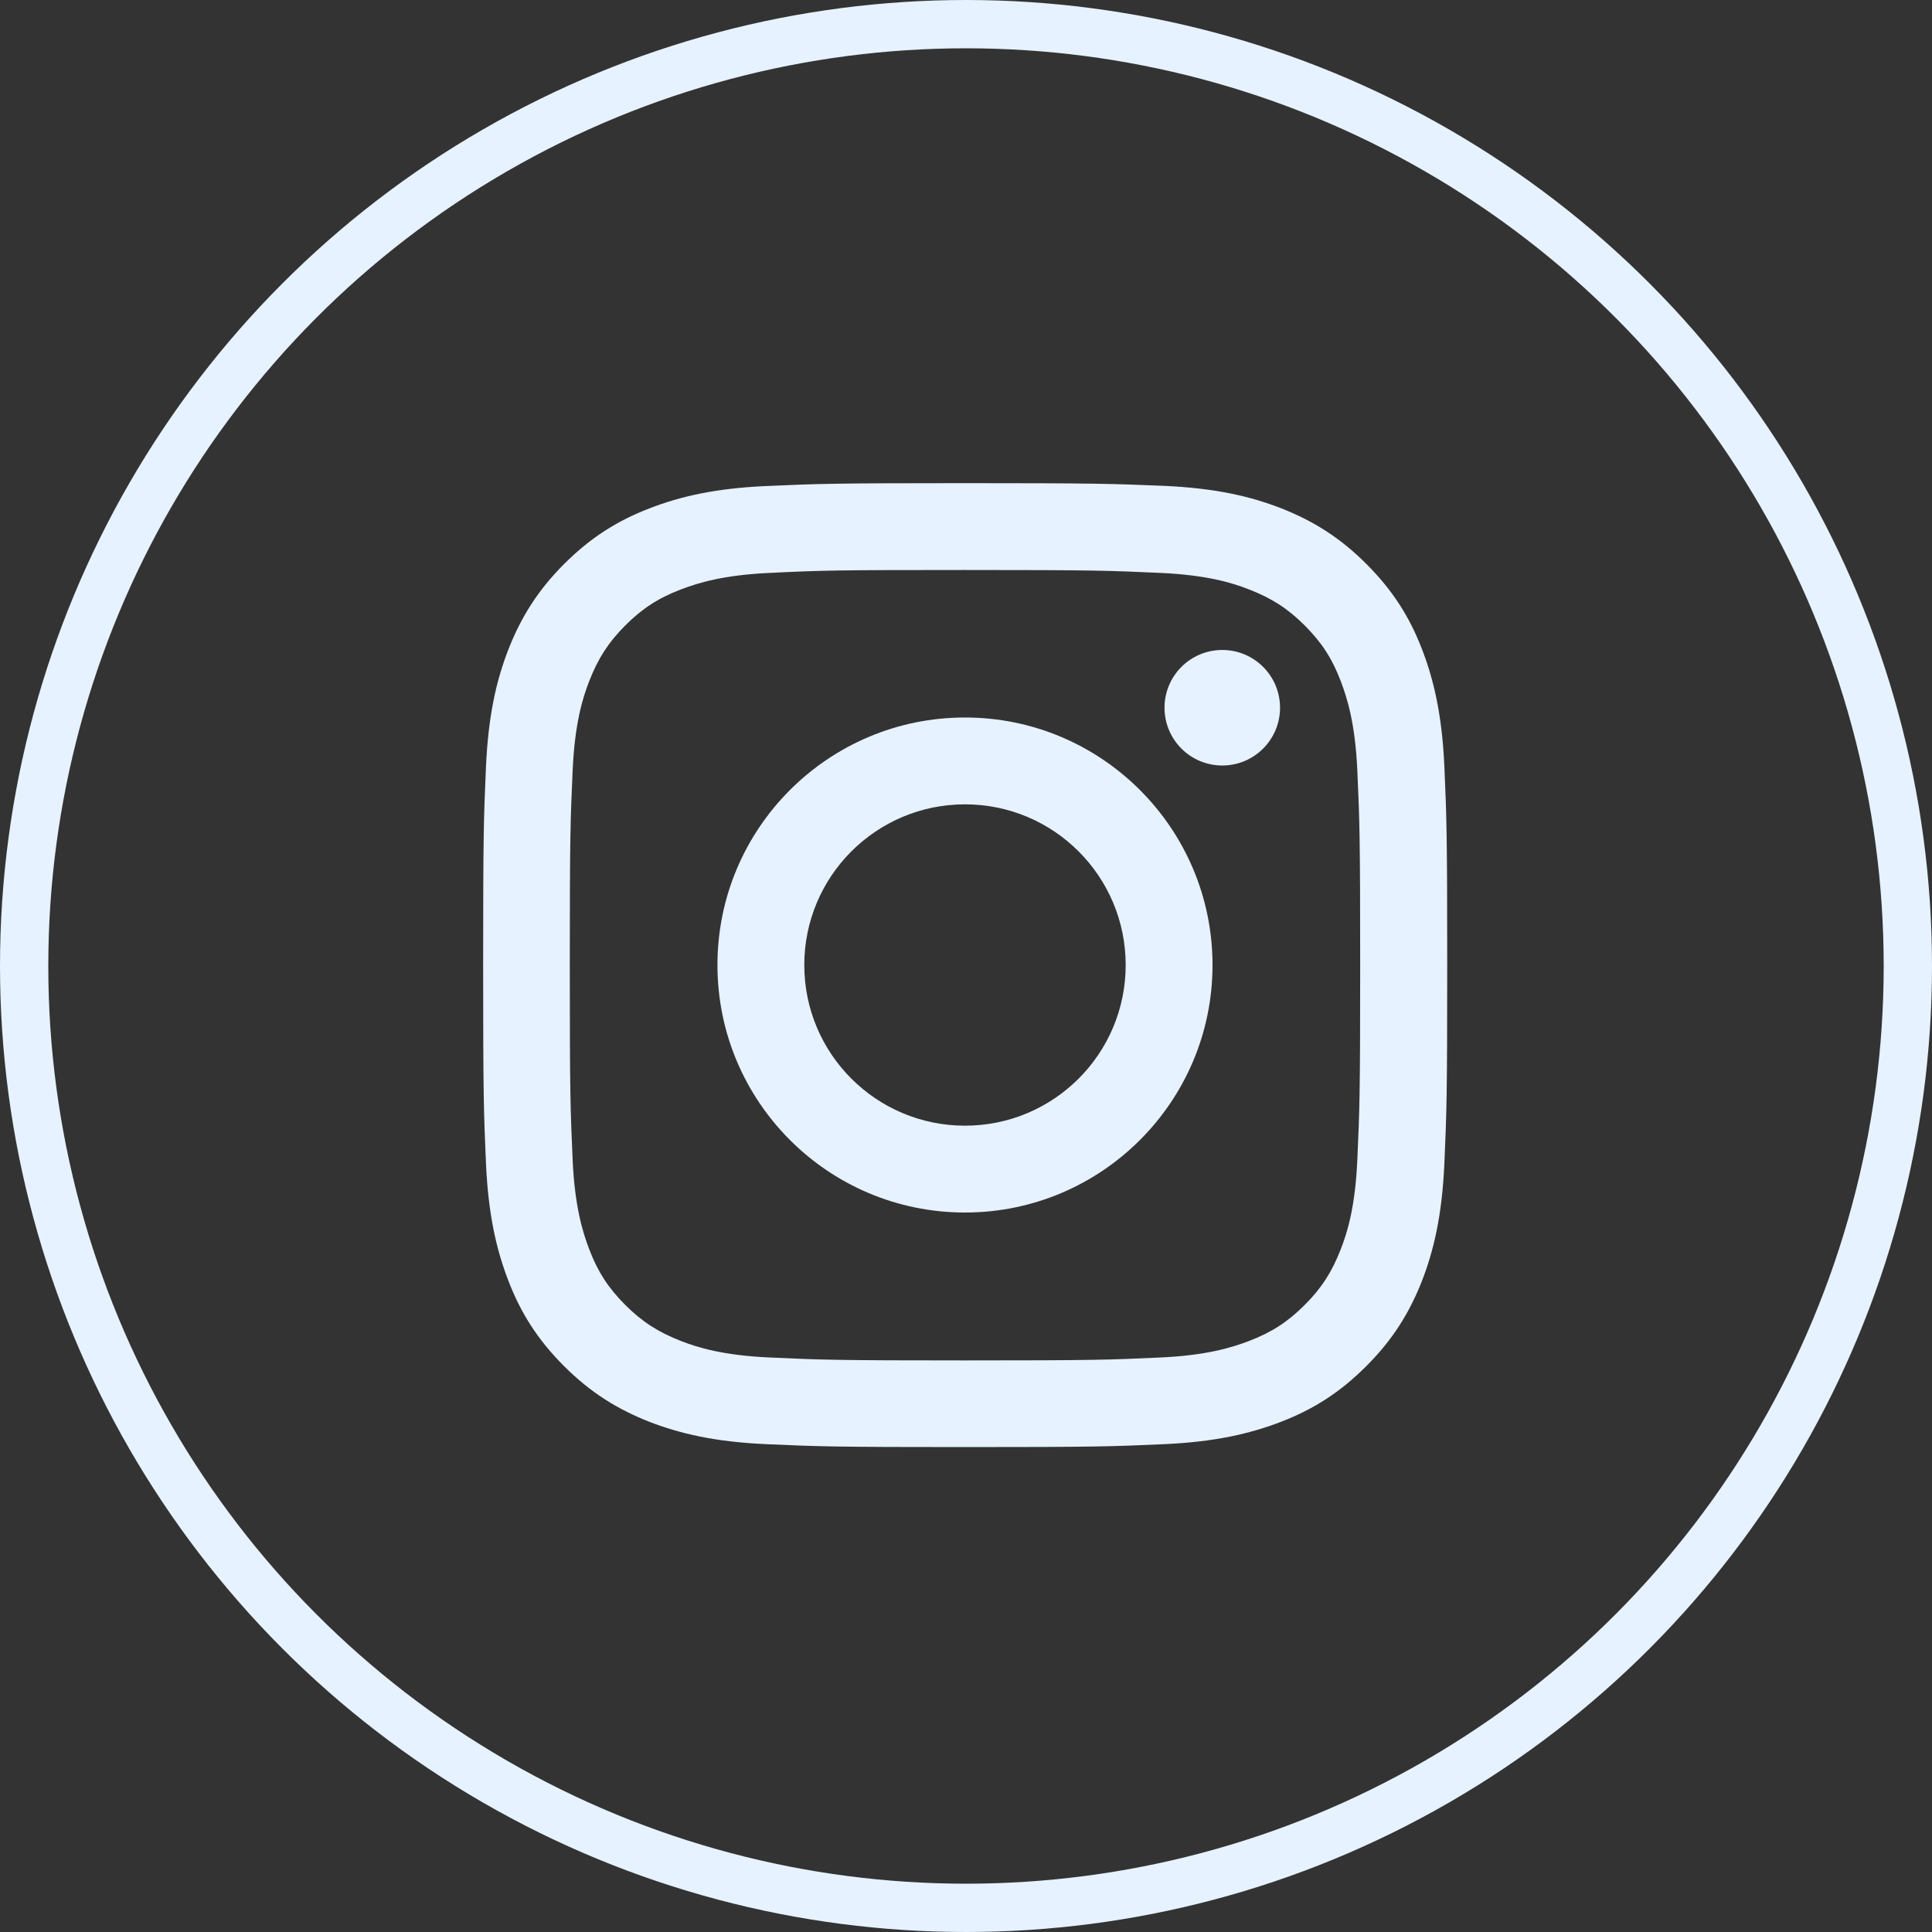 <svg width="40" height="40" viewBox="0 0 40 40" fill="none" xmlns="http://www.w3.org/2000/svg">
<rect x="0" y="0" width="40" height="40" fill="#333333" stroke="none"/>
<circle cx="20" cy="20" r="19.5" stroke="#E6F2FF"/>
<g clip-path="url(#clip0_2665_617)">
<path d="M19.979 11.801C22.645 11.801 22.957 11.813 24.011 11.861C24.985 11.904 25.512 12.066 25.864 12.205C26.332 12.387 26.664 12.601 27.013 12.95C27.361 13.298 27.579 13.631 27.757 14.098C27.892 14.451 28.058 14.977 28.102 15.952C28.149 17.005 28.161 17.318 28.161 19.983C28.161 22.649 28.149 22.962 28.102 24.015C28.058 24.989 27.896 25.516 27.757 25.869C27.575 26.336 27.361 26.669 27.013 27.017C26.664 27.366 26.332 27.583 25.864 27.762C25.512 27.896 24.985 28.063 24.011 28.106C22.957 28.154 22.645 28.166 19.979 28.166C17.314 28.166 17.001 28.154 15.947 28.106C14.973 28.063 14.447 27.9 14.094 27.762C13.627 27.579 13.294 27.366 12.945 27.017C12.597 26.669 12.379 26.336 12.201 25.869C12.066 25.516 11.9 24.989 11.856 24.015C11.809 22.962 11.797 22.649 11.797 19.983C11.797 17.318 11.809 17.005 11.856 15.952C11.9 14.977 12.062 14.451 12.201 14.098C12.383 13.631 12.597 13.298 12.945 12.95C13.294 12.601 13.627 12.383 14.094 12.205C14.447 12.07 14.973 11.904 15.947 11.861C17.001 11.809 17.314 11.801 19.979 11.801ZM19.979 10.003C17.27 10.003 16.93 10.015 15.864 10.063C14.803 10.11 14.078 10.28 13.444 10.526C12.787 10.779 12.233 11.124 11.678 11.678C11.124 12.233 10.783 12.791 10.526 13.445C10.28 14.078 10.11 14.803 10.062 15.868C10.015 16.93 10.003 17.27 10.003 19.979C10.003 22.688 10.015 23.029 10.062 24.094C10.11 25.156 10.28 25.88 10.526 26.518C10.779 27.175 11.124 27.73 11.678 28.284C12.233 28.839 12.791 29.179 13.444 29.437C14.078 29.682 14.803 29.853 15.868 29.9C16.934 29.948 17.27 29.96 19.983 29.96C22.696 29.96 23.033 29.948 24.098 29.9C25.159 29.853 25.884 29.682 26.522 29.437C27.179 29.183 27.734 28.839 28.288 28.284C28.843 27.73 29.183 27.172 29.441 26.518C29.686 25.884 29.856 25.16 29.904 24.094C29.951 23.029 29.963 22.692 29.963 19.979C29.963 17.267 29.951 16.93 29.904 15.865C29.856 14.803 29.686 14.078 29.441 13.441C29.187 12.783 28.843 12.229 28.288 11.675C27.734 11.12 27.175 10.779 26.522 10.522C25.888 10.276 25.163 10.106 24.098 10.059C23.029 10.015 22.688 10.003 19.979 10.003Z" fill="#E6F2FF"/>
<path d="M19.979 14.855C17.151 14.855 14.854 17.148 14.854 19.98C14.854 22.811 17.151 25.104 19.979 25.104C22.807 25.104 25.104 22.807 25.104 19.98C25.104 17.152 22.807 14.855 19.979 14.855ZM19.979 23.306C18.142 23.306 16.652 21.817 16.652 19.98C16.652 18.142 18.142 16.653 19.979 16.653C21.817 16.653 23.306 18.142 23.306 19.98C23.306 21.817 21.817 23.306 19.979 23.306Z" fill="#E6F2FF"/>
<path d="M25.306 15.849C25.966 15.849 26.502 15.313 26.502 14.653C26.502 13.992 25.966 13.457 25.306 13.457C24.645 13.457 24.11 13.992 24.11 14.653C24.11 15.313 24.645 15.849 25.306 15.849Z" fill="#E6F2FF"/>
</g>
<defs>
<clipPath id="clip0_2665_617">
<rect width="20" height="20" fill="white" transform="translate(10 10)"/>
</clipPath>
</defs>
</svg>
